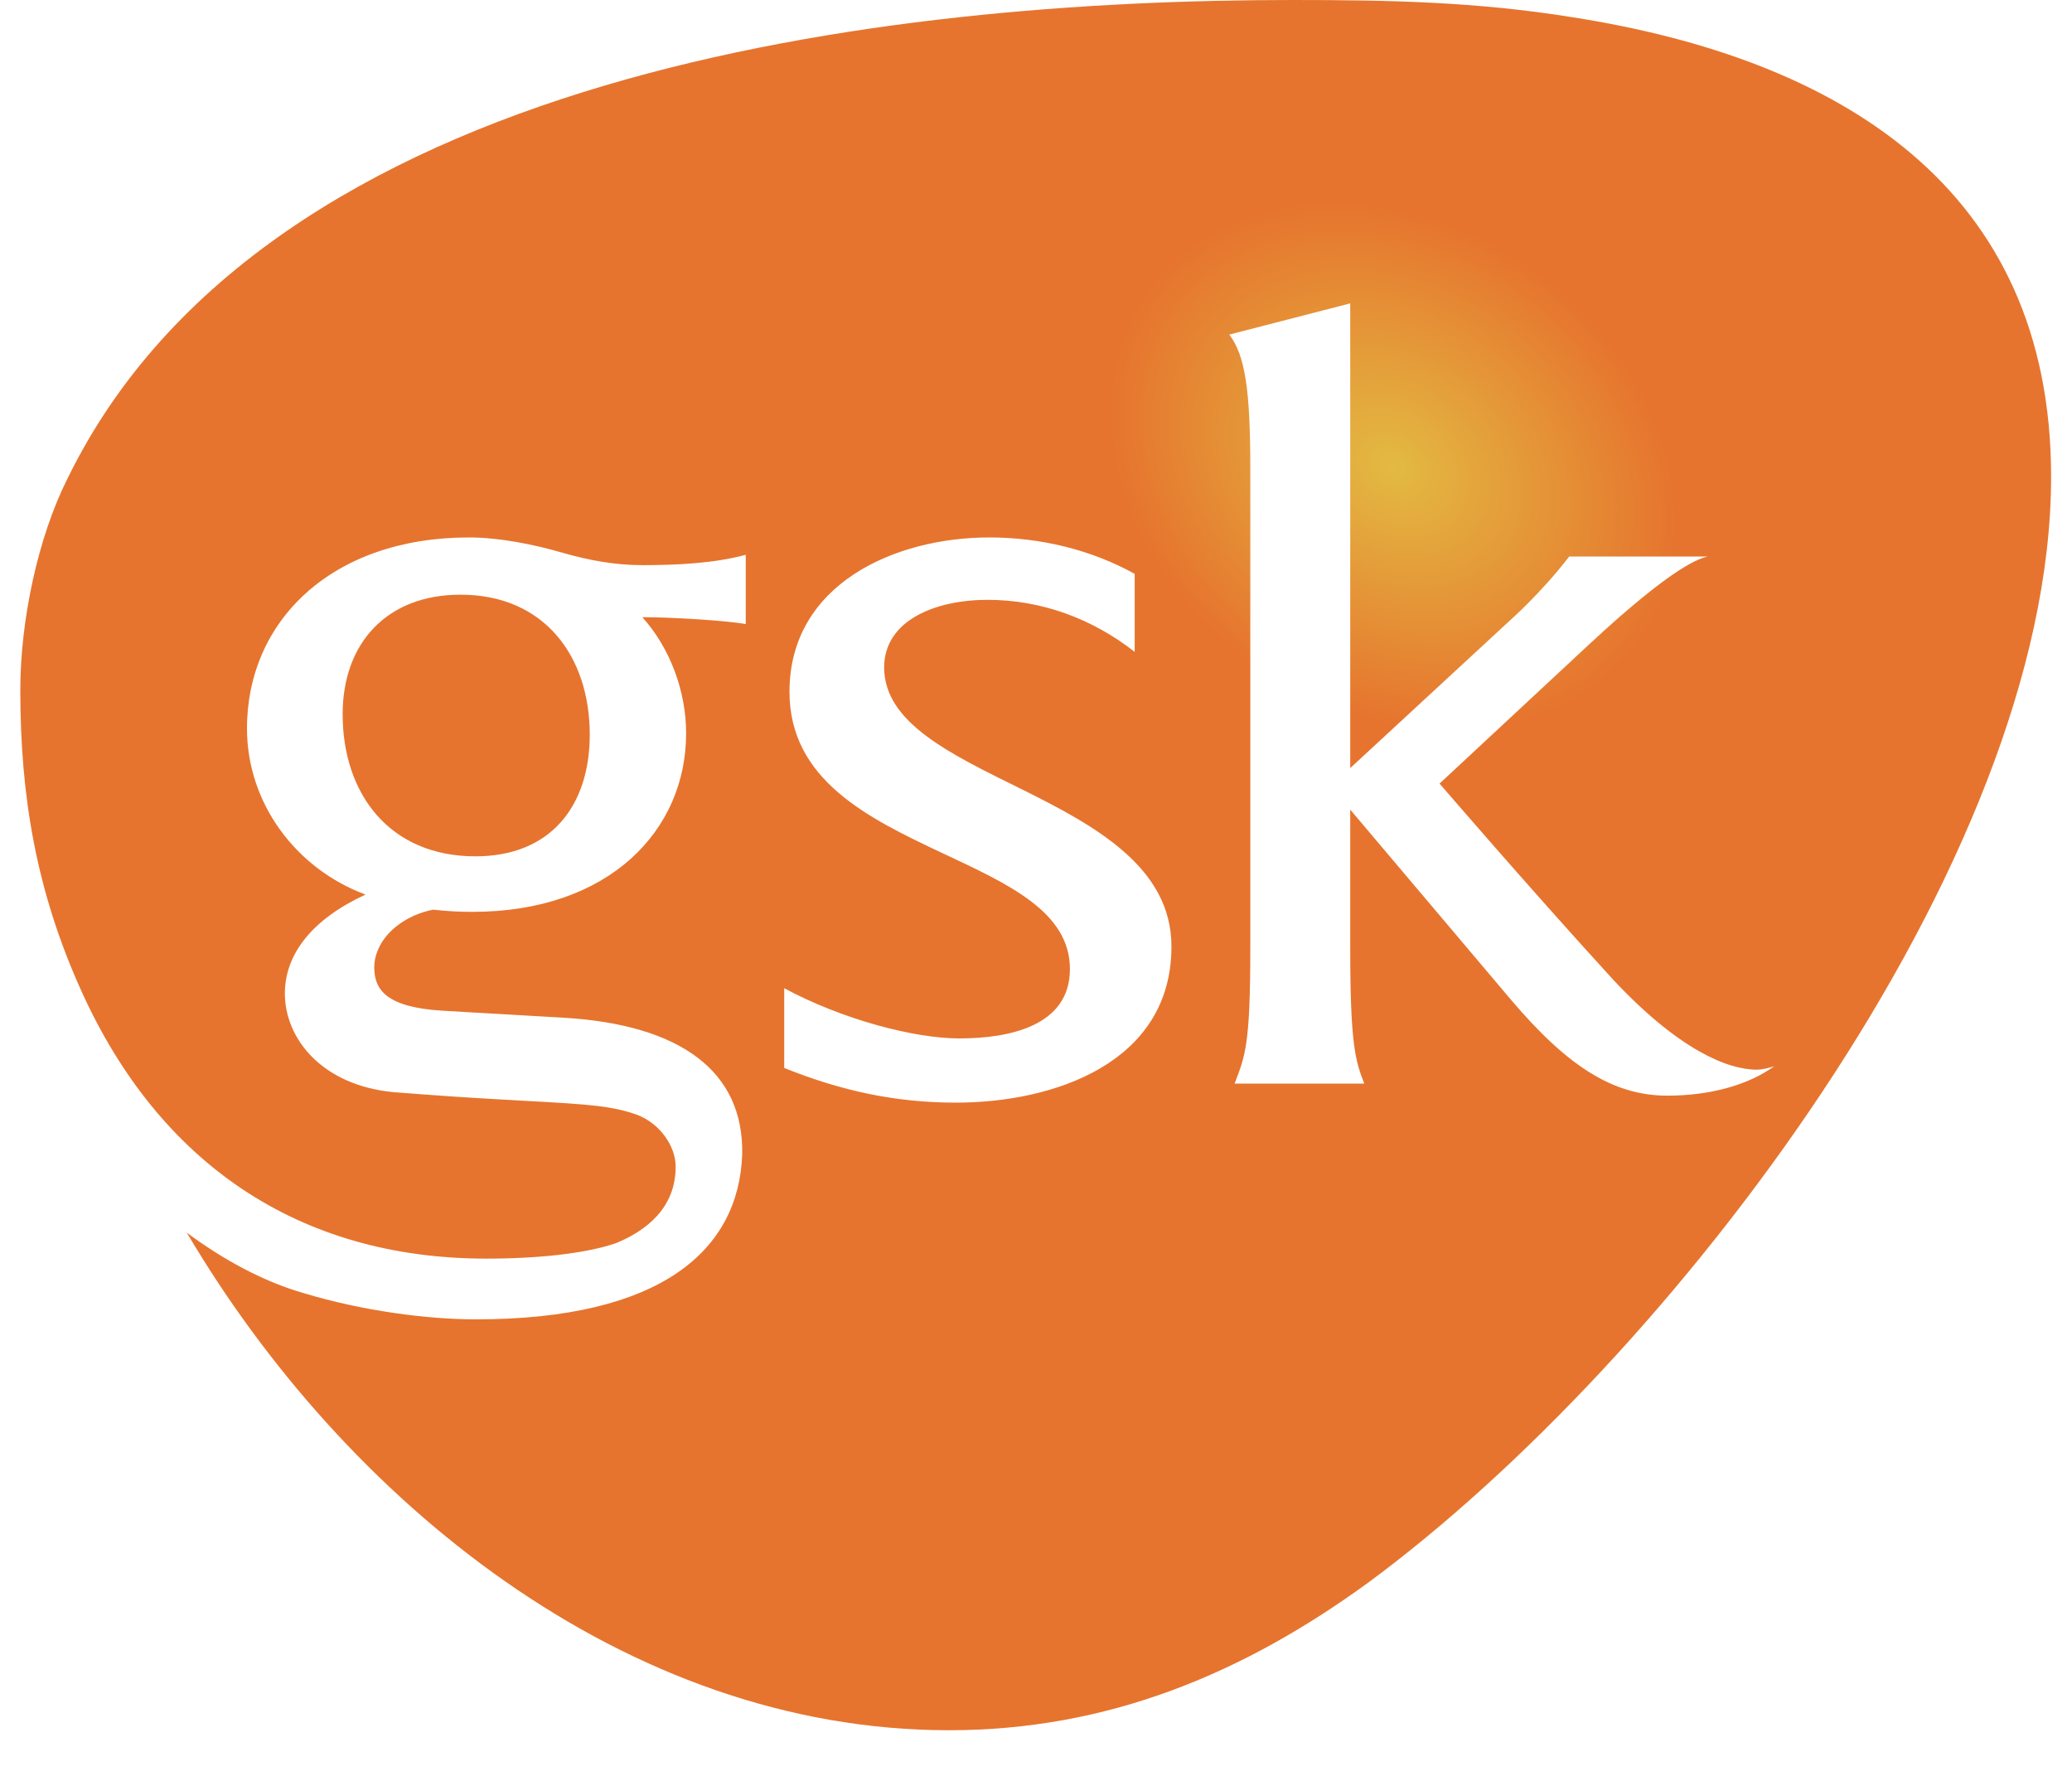 <svg width="35" height="30" viewBox="0 0 35 30" fill="none" xmlns="http://www.w3.org/2000/svg">
<path d="M1.141 8.083C0.639 9.079 0.343 10.485 0.343 11.656C0.343 13.442 0.609 15.053 1.38 16.753C2.681 19.623 5.02 21.262 8.215 21.262C9.103 21.262 9.903 21.174 10.407 21C10.909 20.793 11.413 20.413 11.413 19.709C11.413 19.359 11.146 18.979 10.761 18.832C10.347 18.686 9.992 18.657 8.897 18.598C7.801 18.538 7.417 18.509 6.648 18.45C5.434 18.334 4.812 17.542 4.812 16.783C4.812 16.108 5.286 15.522 6.174 15.112C4.99 14.672 4.172 13.561 4.172 12.307C4.172 10.488 5.605 9.079 7.923 9.079C8.426 9.079 9.016 9.195 9.518 9.342C9.933 9.46 10.377 9.547 10.85 9.547C11.413 9.547 12.064 9.518 12.597 9.372V10.543C12.301 10.485 11.354 10.426 10.85 10.426C11.325 10.954 11.59 11.686 11.59 12.389C11.59 14.029 10.288 15.404 7.98 15.404C7.782 15.404 7.567 15.395 7.317 15.367C7.076 15.414 6.858 15.517 6.689 15.654C6.437 15.855 6.322 16.116 6.322 16.341C6.322 16.723 6.529 17.016 7.476 17.074L9.518 17.192C11.501 17.309 12.567 18.101 12.537 19.504C12.478 21.116 11.176 22.288 8.038 22.288C7.209 22.288 6.115 22.142 5.137 21.847C4.427 21.644 3.746 21.262 3.155 20.823C5.818 25.333 10.554 29.229 16.03 29.229C18.694 29.229 20.973 28.291 23.105 26.74C28.195 22.991 34.647 14.585 34.647 8.054C34.647 3.164 31.066 0.996 26.566 0.292C24.939 0.029 23.459 4.52897e-06 21.831 4.52897e-06C15.024 4.52897e-06 4.516 1.172 1.141 8.083V8.083ZM21.12 16.021V7.907C21.12 6.59 21.033 6.004 20.765 5.652L22.808 5.125V12.975L25.502 10.485C25.502 10.485 26.035 10.016 26.507 9.401H28.847C28.728 9.431 28.313 9.518 26.833 10.895L24.317 13.237C24.317 13.237 25.828 14.995 27.248 16.548C28.343 17.72 29.172 18.07 29.675 18.07C29.764 18.07 29.882 18.041 29.971 18.011C29.527 18.334 28.876 18.509 28.165 18.509C27.248 18.509 26.478 18.011 25.531 16.898C24.022 15.112 22.808 13.677 22.808 13.677V16.021C22.808 17.66 22.897 17.923 23.045 18.305H20.855C21.033 17.836 21.12 17.66 21.12 16.021V16.021ZM18.073 16.371C18.073 15.404 17.037 14.936 15.911 14.408C14.669 13.822 13.336 13.179 13.336 11.686C13.336 9.87 15.112 9.079 16.711 9.079C17.57 9.079 18.428 9.284 19.167 9.694V11.012C18.456 10.455 17.599 10.133 16.681 10.133C15.792 10.133 14.935 10.485 14.935 11.275C14.935 12.212 16.06 12.74 17.243 13.325C18.487 13.942 19.788 14.644 19.788 15.99C19.788 17.953 17.806 18.627 16.148 18.627C15.112 18.627 14.195 18.422 13.247 18.041V16.694C14.225 17.22 15.437 17.542 16.207 17.542C17.037 17.542 18.073 17.337 18.073 16.371V16.371ZM5.788 12.065C5.788 13.412 6.581 14.466 8.031 14.466C9.304 14.466 9.962 13.612 9.962 12.41C9.962 11.092 9.199 10.046 7.779 10.046C6.535 10.046 5.788 10.864 5.788 12.065" fill="url(#paint0_radial_915_387)"/>
<defs>
<radialGradient id="paint0_radial_915_387" cx="0" cy="0" r="1" gradientUnits="userSpaceOnUse" gradientTransform="translate(23.5 7.875) rotate(-143.973) scale(5.101 4.075)">
<stop stop-color="#E3BA42"/>
<stop offset="1" stop-color="#E6742E"/>
</radialGradient>
</defs>
</svg>

